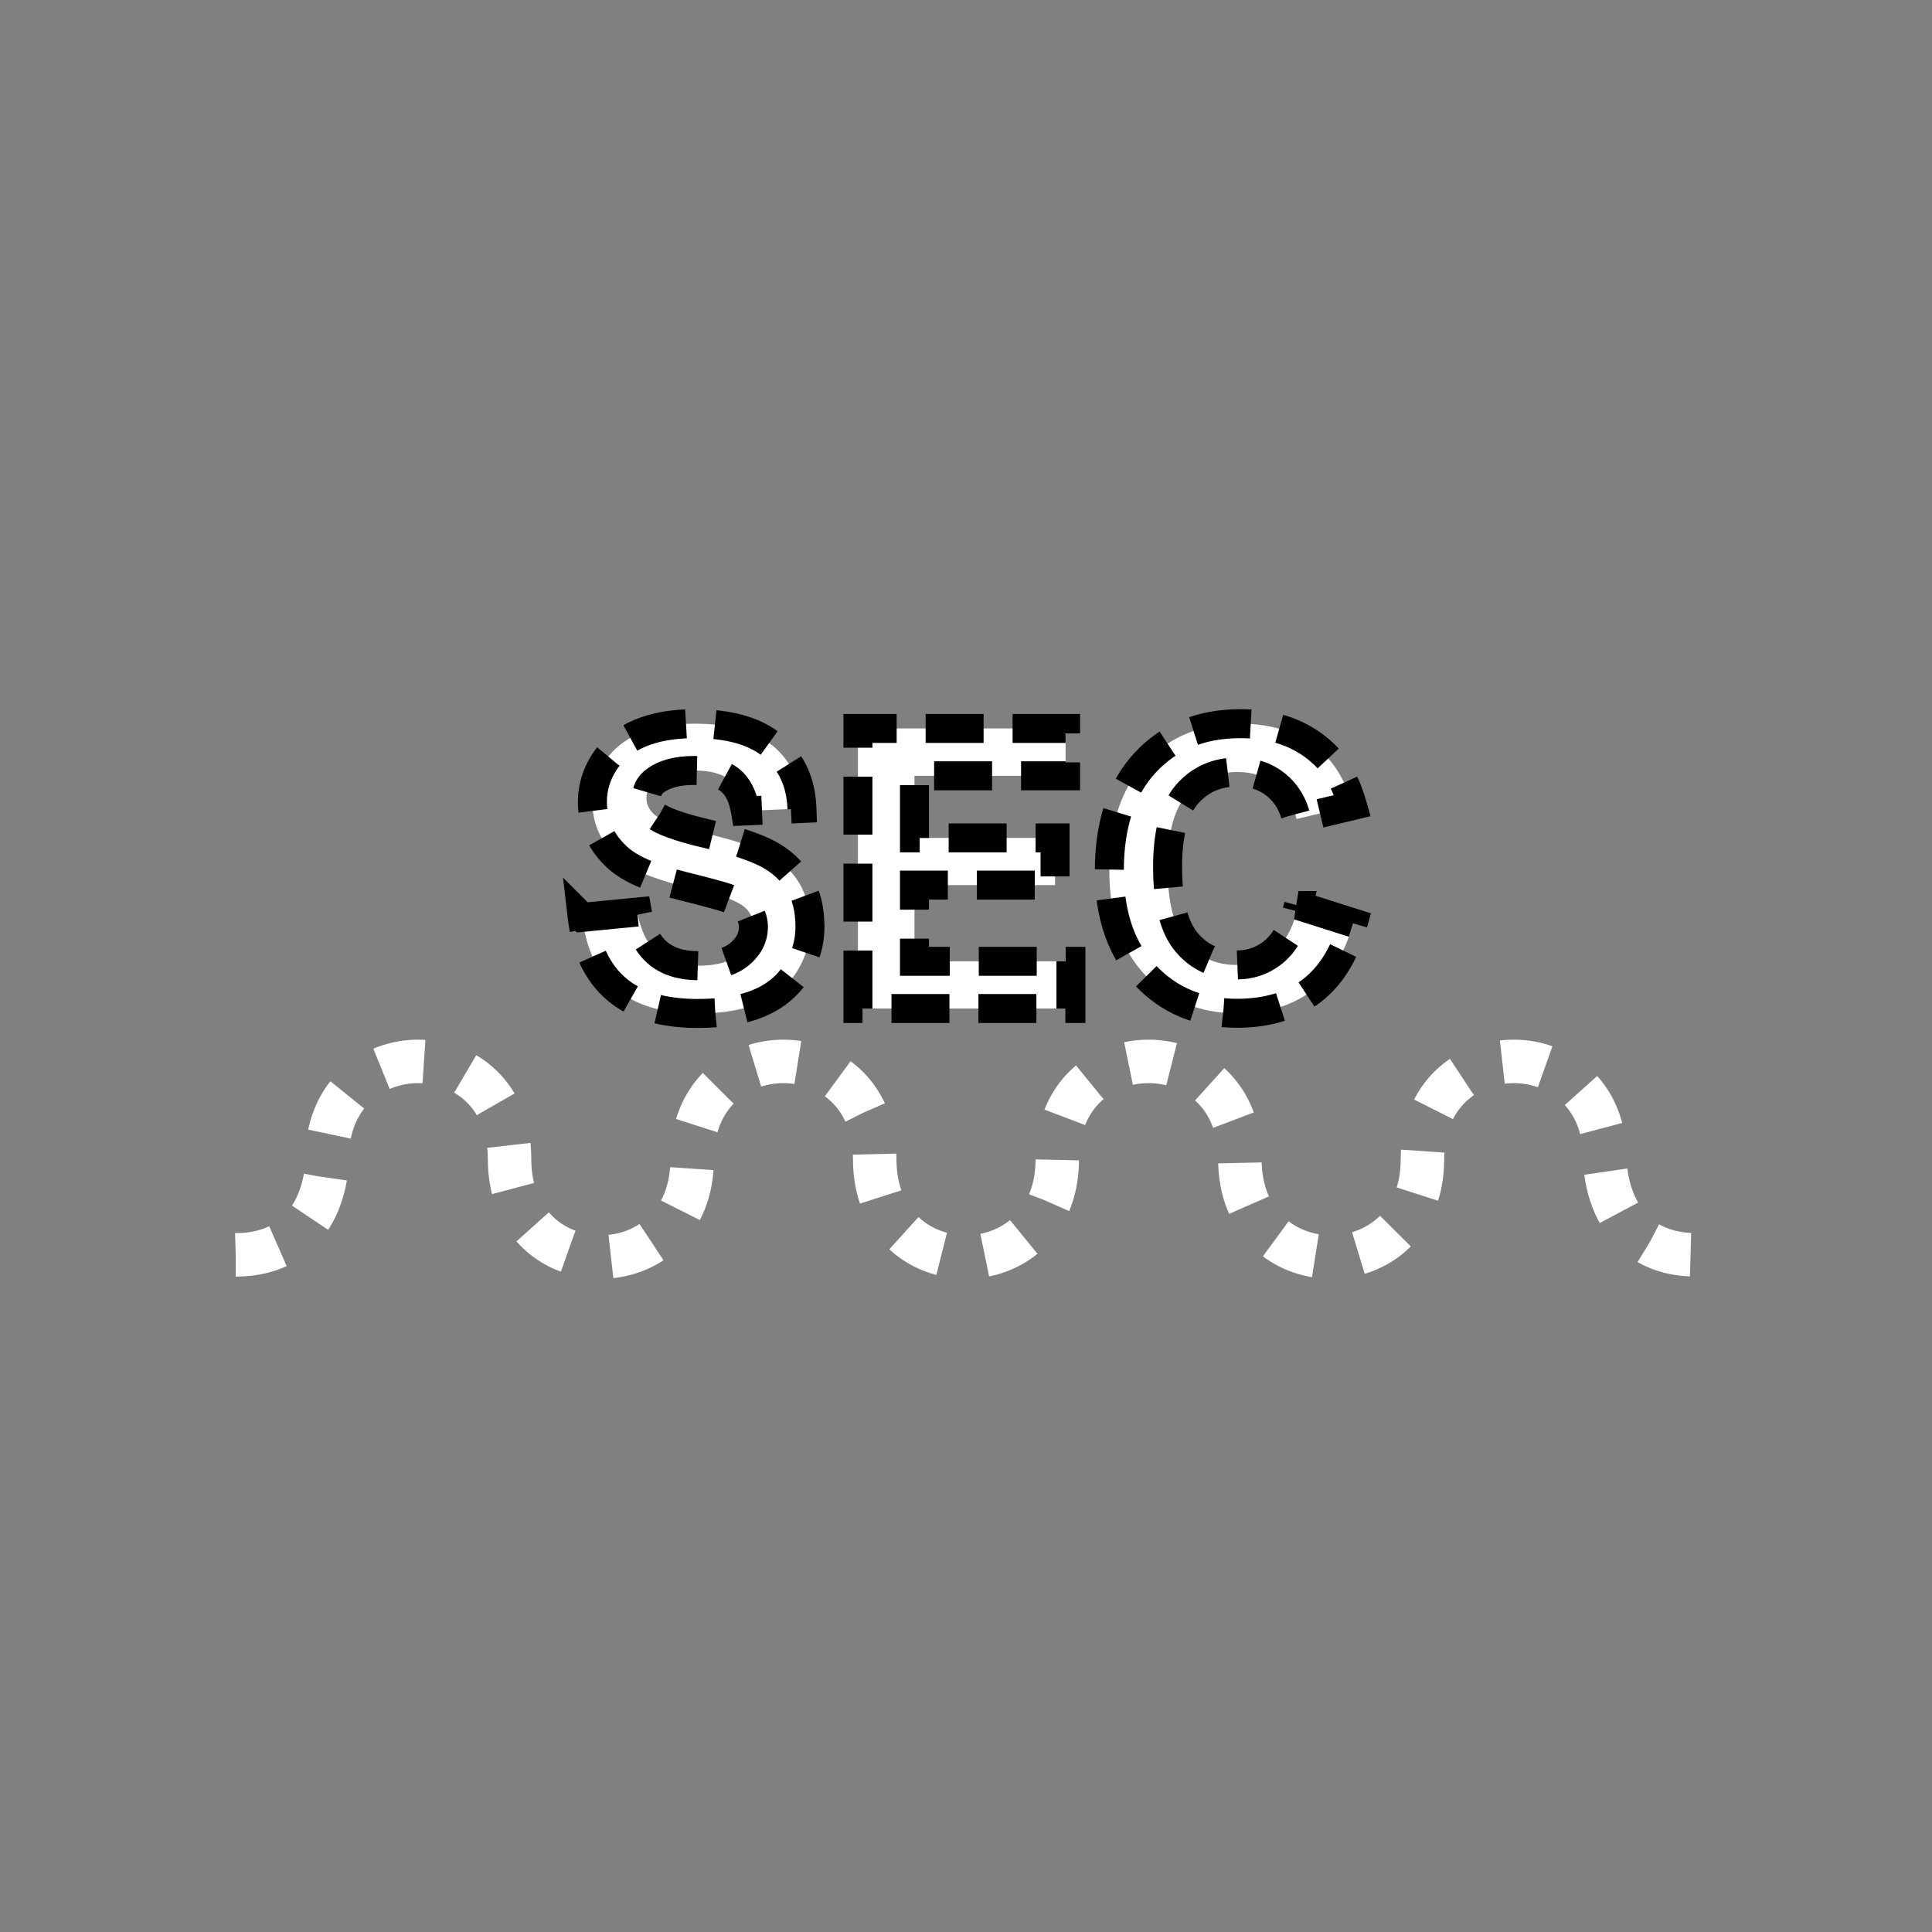 <?xml version="1.0" encoding="UTF-8" standalone="no"?>
<!--
Copyright (C) 2012 United States Government as represented by the Administrator of the
National Aeronautics and Space Administration.
All Rights Reserved.
-->

<!--
MIL-STD-2525 tactical symbol icon image. During icon composition this image is multiplied by the desired frame color 
(e.g. black), then drawn on top of the frame and fill.
-->

<svg
   xmlns:dc="http://purl.org/dc/elements/1.1/"
   xmlns:cc="http://creativecommons.org/ns#"
   xmlns:rdf="http://www.w3.org/1999/02/22-rdf-syntax-ns#"
   xmlns:svg="http://www.w3.org/2000/svg"
   xmlns="http://www.w3.org/2000/svg"
   xmlns:sodipodi="http://sodipodi.sourceforge.net/DTD/sodipodi-0.dtd"
   xmlns:inkscape="http://www.inkscape.org/namespaces/inkscape"
   height="400px"
   viewBox="0 0 400 400"
   width="400px"
   id="svg2"
   version="1.1"
   inkscape:version="0.48.2 r9819"
   sodipodi:docname="sugaucsw-------.svg">
  <rect x="0" y="0" width="400" height="400" fill="#808080" stroke="none"/>
  <defs
     id="defs14" />
  <sodipodi:namedview
     pagecolor="#ffffff"
     bordercolor="#666666"
     borderopacity="1"
     objecttolerance="10"
     gridtolerance="10"
     guidetolerance="10"
     inkscape:pageopacity="0"
     inkscape:pageshadow="2"
     inkscape:window-width="705"
     inkscape:window-height="480"
     id="namedview12"
     showgrid="false"
     inkscape:zoom="0.59"
     inkscape:cx="200"
     inkscape:cy="200"
     inkscape:window-x="0"
     inkscape:window-y="0"
     inkscape:window-maximized="0"
     inkscape:current-layer="svg2" />
  <g
     transform="translate(21 0) scale(0.9 0.9)"
     id="g4"
     style="stroke:#000000;stroke-opacity:1;stroke-width:6.667;stroke-miterlimit:4;stroke-dasharray:13.333,6.667;stroke-dashoffset:0">
    <g
       style="font-size:90px;font-weight:bold;text-anchor:middle;fill:#ffffff;font-family:Arial;stroke:#000000;stroke-opacity:1;stroke-width:6.667;stroke-miterlimit:4;stroke-dasharray:13.333,6.667;stroke-dashoffset:0"
       id="text6">
      <path
         d="m 110.615,211.038 12.656,-1.23 c 0.762,4.248 2.307,7.368 4.636,9.36 2.329,1.992 5.471,2.988 9.426,2.988 4.189,1e-5 7.346,-0.886 9.47,-2.659 2.124,-1.772 3.186,-3.845 3.186,-6.218 -4e-5,-1.523 -0.447,-2.82 -1.34,-3.889 -0.894,-1.069 -2.454,-1.999 -4.68,-2.791 -1.523,-0.527 -4.995,-1.465 -10.415,-2.812 -6.973,-1.728 -11.865,-3.853 -14.678,-6.372 -3.955,-3.545 -5.933,-7.866 -5.933,-12.964 -1e-5,-3.281 0.93,-6.35 2.791,-9.207 1.86,-2.856 4.541,-5.032 8.042,-6.526 3.501,-1.494 7.727,-2.241 12.678,-2.241 8.086,6e-5 14.172,1.773 18.259,5.317 4.087,3.545 6.233,8.276 6.438,14.194 l -13.008,0.571 c -0.557,-3.311 -1.751,-5.691 -3.582,-7.141 -1.831,-1.45 -4.578,-2.175 -8.24,-2.175 -3.779,6e-5 -6.738,0.776 -8.877,2.329 -1.377,0.996 -2.065,2.329 -2.065,3.999 -2e-5,1.523 0.645,2.827 1.934,3.911 1.641,1.377 5.625,2.813 11.953,4.307 6.328,1.494 11.008,3.04 14.041,4.636 3.032,1.597 5.405,3.779 7.119,6.548 1.714,2.769 2.571,6.189 2.571,10.261 -6e-5,3.691 -1.025,7.148 -3.076,10.371 -2.051,3.223 -4.951,5.618 -8.701,7.185 -3.75,1.567 -8.423,2.351 -14.019,2.351 -8.145,0 -14.399,-1.882 -18.765,-5.647 -4.365,-3.765 -6.973,-9.25 -7.822,-16.458 z"
         style="font-size:90px;font-weight:bold;text-anchor:middle;fill:#ffffff;font-family:Arial;stroke:#000000;stroke-opacity:1;stroke-width:6.667;stroke-miterlimit:4;stroke-dasharray:13.333,6.667;stroke-dashoffset:0"
         id="path2994" />
      <path
         d="m 174.028,232 0,-64.424 47.769,0 0,10.898 -34.761,0 0,14.282 32.344,0 0,10.854 -32.344,0 0,17.534 35.991,0 0,10.854 z"
         style="font-size:90px;font-weight:bold;text-anchor:middle;fill:#ffffff;font-family:Arial;stroke:#000000;stroke-opacity:1;stroke-width:6.667;stroke-miterlimit:4;stroke-dasharray:13.333,6.667;stroke-dashoffset:0"
         id="path2996" />
      <path
         d="m 275.366,208.313 12.612,3.999 c -1.934,7.031 -5.149,12.253 -9.646,15.666 -4.497,3.413 -10.203,5.12 -17.117,5.12 -8.555,0 -15.586,-2.922 -21.094,-8.767 -5.508,-5.845 -8.262,-13.835 -8.262,-23.972 0,-10.723 2.769,-19.05 8.306,-24.983 5.537,-5.933 12.817,-8.899 21.841,-8.899 7.881,6e-5 14.282,2.329 19.204,6.987 2.93,2.754 5.127,6.709 6.592,11.865 l -12.876,3.076 c -0.762,-3.34 -2.351,-5.977 -4.768,-7.91 -2.417,-1.934 -5.354,-2.9 -8.811,-2.9 -4.775,6e-5 -8.65,1.714 -11.624,5.142 -2.974,3.428 -4.46,8.98 -4.46,16.655 -2e-5,8.145 1.465,13.945 4.395,17.402 2.93,3.457 6.738,5.186 11.426,5.186 3.457,1e-5 6.431,-1.099 8.921,-3.296 2.49,-2.197 4.277,-5.654 5.361,-10.371 z"
         style="font-size:90px;font-weight:bold;text-anchor:middle;fill:#ffffff;font-family:Arial;stroke:#000000;stroke-opacity:1;stroke-width:6.667;stroke-miterlimit:4;stroke-dasharray:13.333,6.667;stroke-dashoffset:0"
         id="path2998" />
    </g>
  </g>
  <g
     transform="translate(20 60) scale(0.9 0.9)"
     id="g8">
    <path
       d="M32 222 C50 222 53 206 53 200 C53 170 95 170 95 200 C95 230 137 230 137 200 C137    170 179 170 179 200 C179 230 221 230 221 200 C221 170 263 170 263 200 C263 230    305 230 305 200 C305 170 347 170 347 200 C347 206 350 222 368 222"
       style="fill:none;stroke:rgb(255,255,255);stroke-width:10;stroke-dasharray:10"
       id="path10" />
  </g>
</svg>
